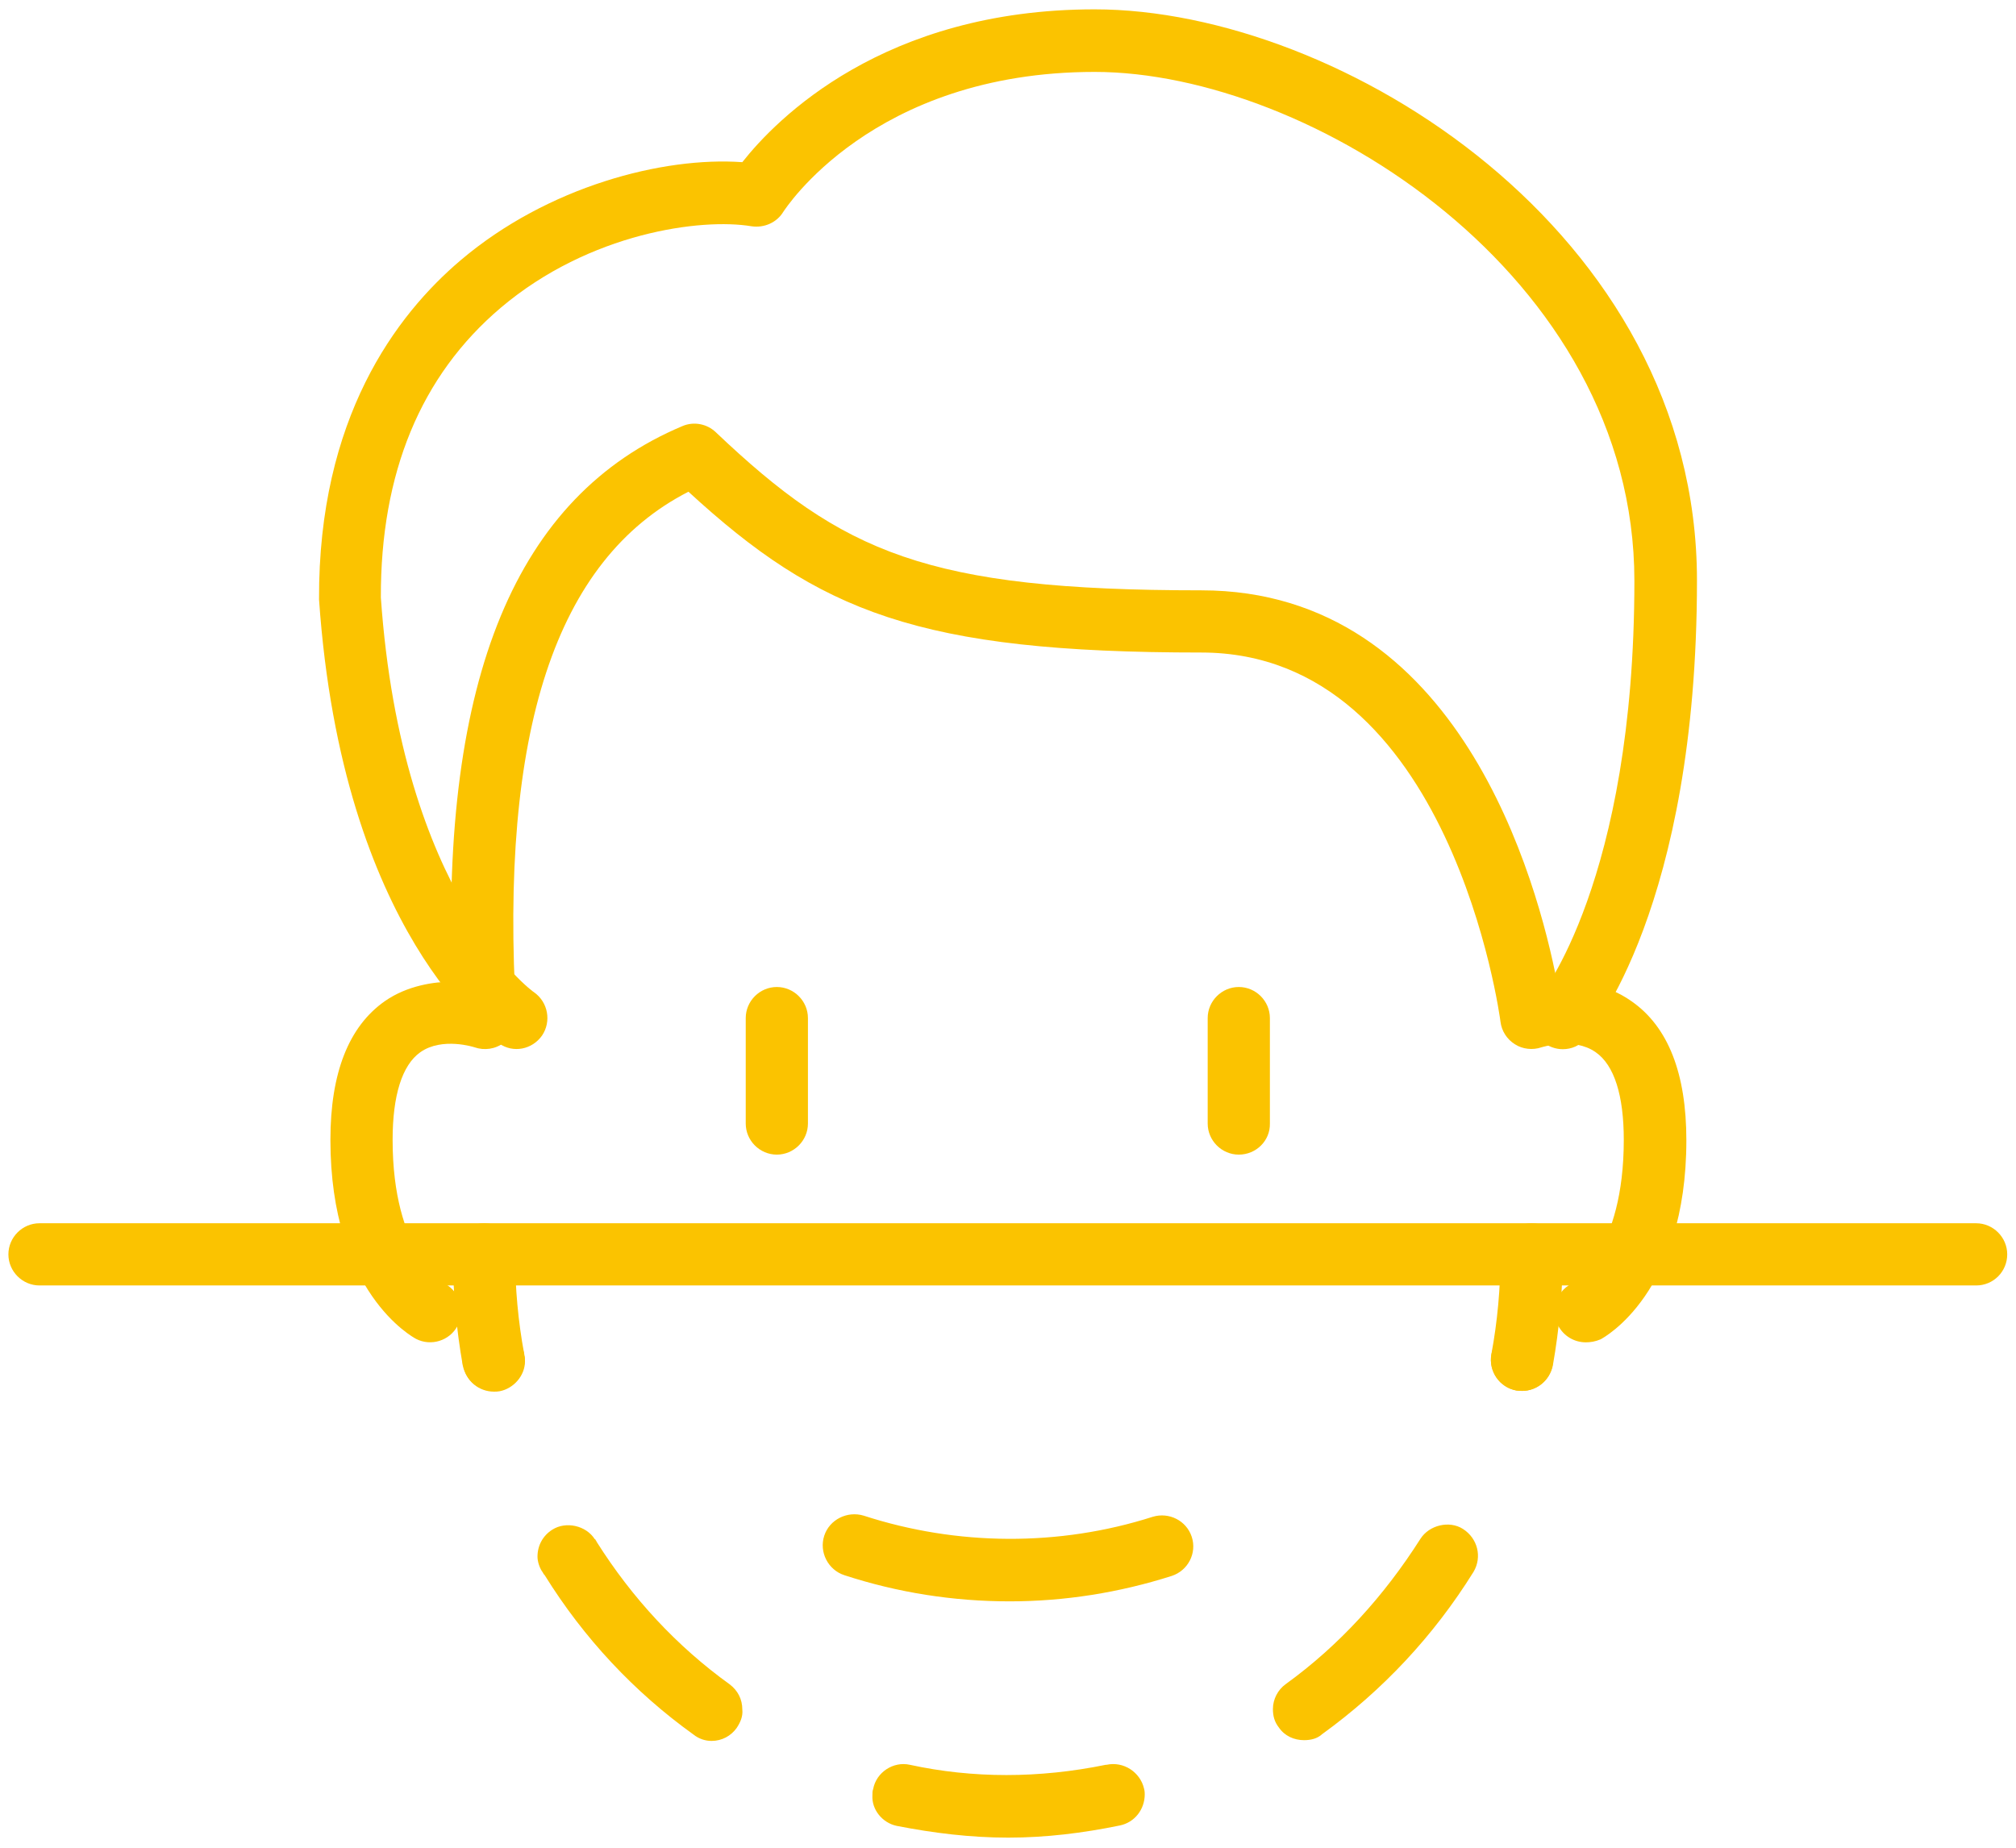 <svg width="96" height="88" viewBox="0 0 96 88" fill="none" xmlns="http://www.w3.org/2000/svg">
<path d="M75.516 63.93C74.975 63.93 74.469 63.641 74.198 63.136C73.819 62.413 74.108 61.528 74.812 61.149C74.957 61.059 77.323 59.578 77.323 54.286C77.323 52.173 76.871 50.728 75.986 50.114C74.938 49.373 73.421 49.879 73.403 49.879C72.988 50.023 72.5 49.969 72.139 49.734C71.76 49.499 71.507 49.102 71.453 48.669C71.434 48.488 69.105 31.077 57.202 31.077C43.747 31.077 39.015 29.145 32.783 23.419C26.462 26.652 23.771 34.834 24.584 48.38C24.62 48.867 24.385 49.355 23.988 49.662C23.59 49.969 23.067 50.041 22.597 49.879C22.597 49.879 21.062 49.373 20.014 50.114C19.147 50.728 18.696 52.173 18.696 54.286C18.696 59.632 21.098 61.077 21.206 61.149C21.911 61.546 22.163 62.449 21.784 63.154C21.405 63.858 20.52 64.129 19.816 63.768C19.653 63.678 15.734 61.564 15.734 54.286C15.734 51.107 16.601 48.885 18.334 47.675C19.4 46.935 20.683 46.754 21.531 46.754C20.989 32.287 24.584 23.618 32.495 20.294C33.036 20.06 33.669 20.186 34.084 20.584C40.134 26.327 44.126 28.115 57.202 28.115C69.502 28.115 73.223 42.022 74.144 46.772C75.173 46.7 76.51 46.844 77.702 47.693C79.436 48.904 80.303 51.125 80.303 54.304C80.303 61.583 76.383 63.696 76.221 63.786C75.968 63.894 75.733 63.93 75.516 63.93Z" fill="#FBC300"/>
<path d="M74.415 49.969C74.072 49.969 73.728 49.843 73.439 49.608C72.825 49.066 72.753 48.127 73.295 47.513C73.331 47.459 77.828 41.968 77.828 27.664C77.828 13.088 62.35 3.425 52.127 3.425C41.525 3.425 37.353 10.018 37.299 10.09C36.992 10.596 36.396 10.867 35.782 10.776C33.416 10.379 28.088 11.065 23.843 14.659C20.032 17.892 18.118 22.534 18.136 28.458C19.129 42.691 25.36 47.224 25.433 47.26C26.101 47.73 26.263 48.651 25.812 49.319C25.342 49.987 24.439 50.168 23.771 49.698C23.464 49.481 16.294 44.461 15.192 28.549C15.156 19.915 18.858 15.003 21.947 12.384C26.083 8.88 31.573 7.453 35.348 7.724C36.956 5.683 42.067 0.445 52.127 0.445C63.813 0.445 80.808 11.047 80.808 27.645C80.808 43.196 75.751 49.193 75.534 49.427C75.246 49.807 74.83 49.969 74.415 49.969Z" fill="#FBC300"/>
<path d="M94.101 61.221H1.881C1.068 61.221 0.4 60.553 0.4 59.74C0.4 58.928 1.068 58.259 1.881 58.259H94.101C94.914 58.259 95.582 58.928 95.582 59.74C95.582 60.553 94.932 61.221 94.101 61.221Z" fill="#FBC300"/>
<path d="M72.482 66.242C72.392 66.242 72.302 66.242 72.211 66.224C71.398 66.08 70.875 65.303 71.019 64.49C71.308 62.937 71.453 61.33 71.453 59.74C71.453 58.928 72.121 58.259 72.934 58.259C73.746 58.259 74.415 58.928 74.415 59.74C74.415 61.51 74.252 63.298 73.945 65.032C73.801 65.737 73.186 66.242 72.482 66.242Z" fill="#FBC300"/>
<path d="M72.211 66.224C71.416 66.08 70.874 65.303 71.019 64.509C71.163 63.714 71.94 63.172 72.734 63.317C73.529 63.461 74.071 64.238 73.927 65.032C73.8 65.737 73.186 66.243 72.482 66.243C72.391 66.243 72.301 66.224 72.211 66.224Z" fill="#FBC300"/>
<path d="M48.009 87.519C46.221 87.519 44.451 87.302 42.699 86.959C42.012 86.814 41.507 86.182 41.543 85.514C41.543 85.387 41.543 85.297 41.579 85.207C41.723 84.412 42.536 83.87 43.331 84.051C46.329 84.701 49.472 84.701 52.651 84.051C52.687 84.051 52.687 84.051 52.687 84.051C53.517 83.87 54.294 84.412 54.475 85.171C54.511 85.297 54.511 85.405 54.511 85.46C54.511 86.164 54.041 86.796 53.319 86.941C51.567 87.302 49.797 87.519 48.009 87.519ZM33.885 82.913C33.596 82.913 33.289 82.823 33.018 82.606C30.2 80.583 27.798 78.018 25.938 75.02C25.902 74.984 25.884 74.966 25.848 74.894C25.848 74.858 25.811 74.858 25.811 74.84C25.685 74.641 25.595 74.37 25.595 74.135C25.595 73.593 25.866 73.124 26.299 72.853C26.949 72.437 27.907 72.654 28.322 73.304C28.322 73.304 28.358 73.304 28.358 73.341C28.394 73.377 28.394 73.395 28.412 73.431C30.11 76.122 32.241 78.416 34.752 80.222C35.131 80.511 35.348 80.926 35.348 81.414C35.384 81.739 35.258 82.028 35.077 82.299C34.806 82.678 34.373 82.913 33.885 82.913ZM62.096 82.877C61.627 82.877 61.175 82.678 60.904 82.281C60.688 82.01 60.615 81.721 60.615 81.396C60.615 80.926 60.85 80.475 61.23 80.204C63.776 78.362 65.907 76.013 67.641 73.286C68.057 72.636 69.014 72.401 69.664 72.817C70.368 73.268 70.585 74.153 70.17 74.858C68.273 77.91 65.835 80.511 62.963 82.588C62.729 82.805 62.422 82.877 62.096 82.877ZM23.518 66.278C22.813 66.278 22.181 65.773 22.073 65.068C22.037 65.032 22.037 65.014 22.037 64.978C21.91 64.183 22.452 63.443 23.247 63.298C24.041 63.154 24.818 63.714 24.963 64.49V64.545C24.999 64.635 24.999 64.725 24.999 64.834C24.999 65.52 24.457 66.134 23.789 66.26C23.698 66.278 23.608 66.278 23.518 66.278Z" fill="#FBC300"/>
<path d="M23.5 66.242C22.796 66.242 22.181 65.737 22.037 65.032C21.73 63.298 21.567 61.528 21.567 59.74C21.567 58.928 22.236 58.259 23.049 58.259C23.861 58.259 24.529 58.928 24.529 59.74C24.529 61.348 24.674 62.937 24.963 64.49C25.108 65.303 24.584 66.062 23.771 66.224C23.681 66.242 23.59 66.242 23.5 66.242Z" fill="#FBC300"/>
<path d="M48.081 76.266C45.39 76.266 42.753 75.851 40.207 75.02C39.43 74.767 38.997 73.918 39.249 73.142C39.502 72.365 40.351 71.95 41.128 72.184C45.571 73.629 50.429 73.666 54.891 72.239C55.667 72.004 56.498 72.419 56.751 73.196C57.004 73.973 56.57 74.803 55.794 75.056C53.301 75.851 50.7 76.266 48.081 76.266Z" fill="#FBC300"/>
<path d="M58.99 54.99C58.178 54.99 57.509 54.322 57.509 53.509V48.488C57.509 47.675 58.178 47.007 58.99 47.007C59.803 47.007 60.471 47.675 60.471 48.488V53.509C60.489 54.322 59.821 54.99 58.99 54.99Z" fill="#FBC300"/>
<path d="M36.992 54.99C36.179 54.99 35.511 54.322 35.511 53.509V48.488C35.511 47.675 36.179 47.007 36.992 47.007C37.804 47.007 38.473 47.675 38.473 48.488V53.509C38.473 54.322 37.804 54.99 36.992 54.99Z" fill="#FBC300"/>
</svg>
